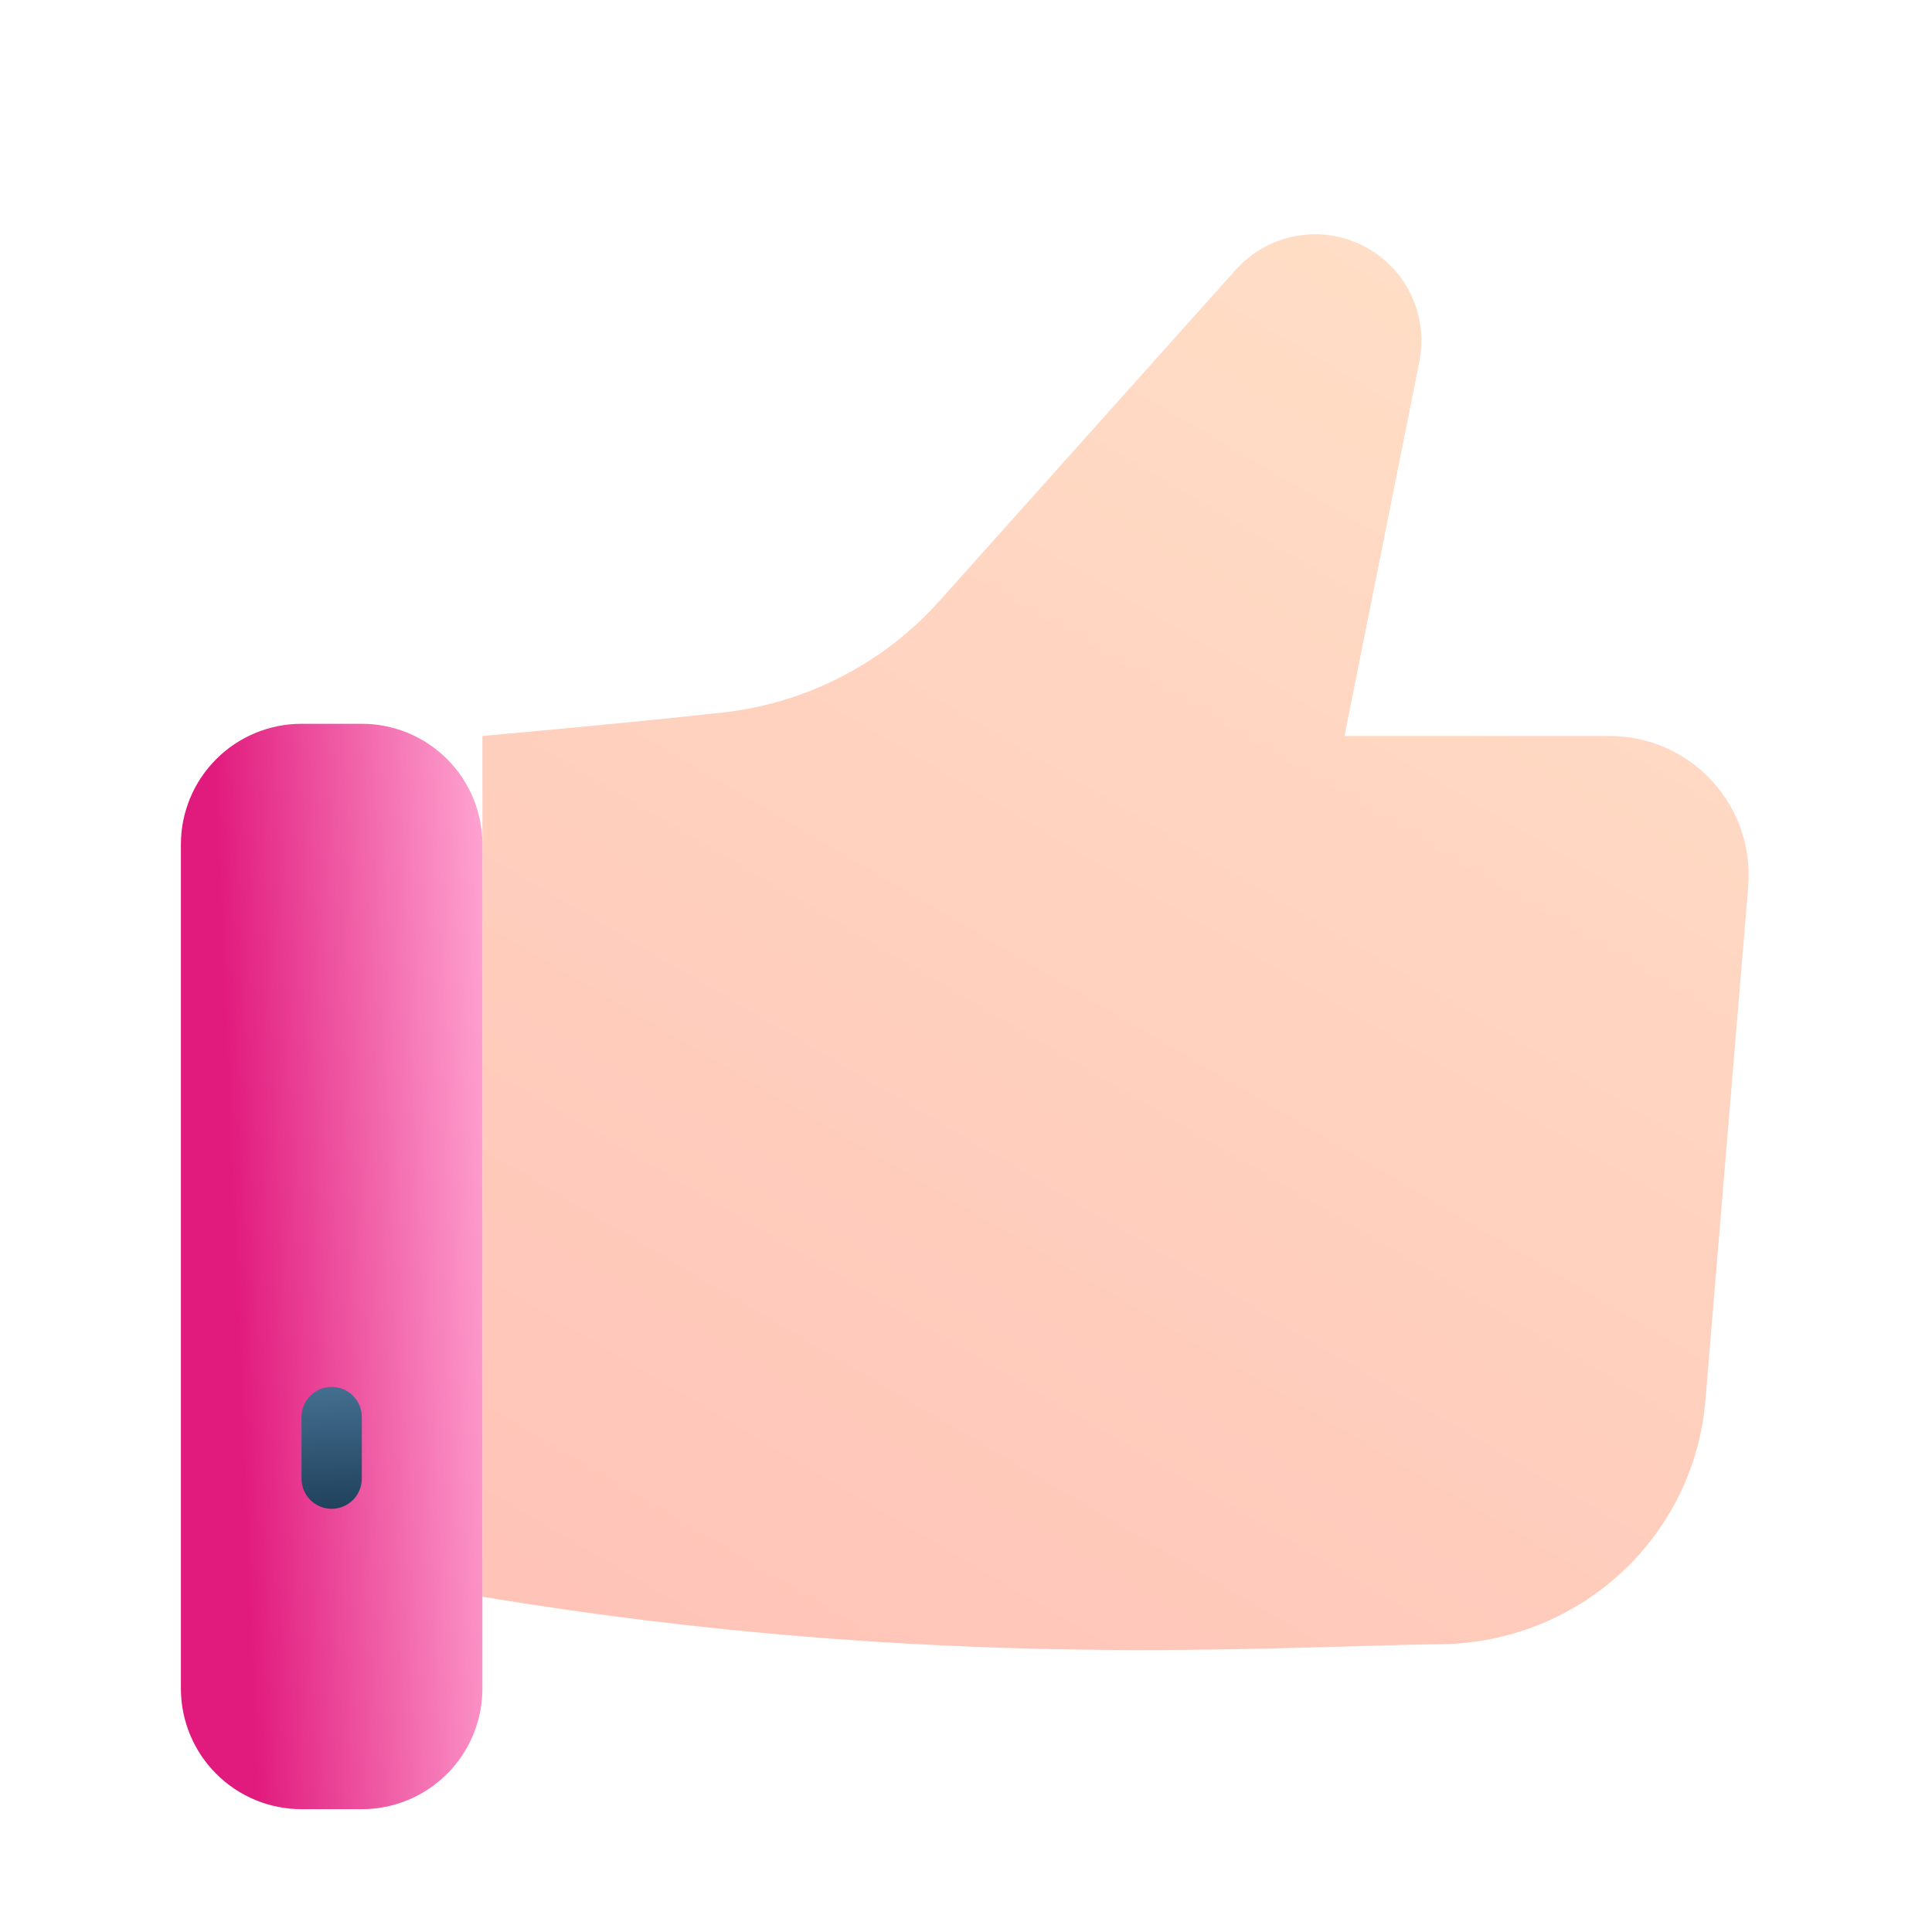 <svg width="128" height="128" viewBox="0 0 128 128" fill="none" xmlns="http://www.w3.org/2000/svg">
<g filter="url(#filter0_d_1428_3396)">
<path d="M115.824 54.74C116.038 52.172 115.167 49.631 113.422 47.734C111.677 45.838 109.216 44.758 106.639 44.758C98.75 44.758 89.076 44.758 89.076 44.758C89.076 44.758 91.547 32.399 94.037 19.951C94.66 16.835 93.121 13.687 90.278 12.266C87.435 10.844 83.993 11.501 81.874 13.87C74.886 21.68 67.29 30.169 62.244 35.809C58.533 39.957 53.421 42.591 47.888 43.206C41.511 43.914 31.961 44.758 31.961 44.758V101.785C62.049 106.799 84.618 105.042 95.428 104.934C104.592 104.842 112.227 97.909 112.988 88.777C113.891 77.935 115.053 63.997 115.824 54.74Z" fill="url(#paint0_linear_1428_3396)"/>
</g>
<g filter="url(#filter1_d_1428_3396)">
<path d="M31.96 45.943C31.96 43.823 31.119 41.791 29.62 40.293C28.122 38.794 26.089 37.953 23.971 37.953C22.655 37.953 21.291 37.953 19.976 37.953C17.857 37.953 15.824 38.794 14.326 40.293C12.827 41.791 11.985 43.823 11.985 45.943V101.872C11.985 103.992 12.827 106.024 14.326 107.522C15.824 109.021 17.857 109.863 19.976 109.863H23.971C26.089 109.863 28.122 109.021 29.62 107.522C31.119 106.024 31.96 103.992 31.96 101.872C31.96 88.038 31.96 59.778 31.96 45.943Z" fill="url(#paint1_linear_1428_3396)"/>
</g>
<path d="M19.976 93.883V97.965C19.976 99.067 20.87 99.962 21.973 99.962C23.075 99.962 23.971 99.067 23.971 97.965V93.883C23.971 92.78 23.075 91.885 21.973 91.885C20.87 91.885 19.976 92.78 19.976 93.883Z" fill="url(#paint2_linear_1428_3396)"/>
<defs>
<filter id="filter0_d_1428_3396" x="27.961" y="11.521" width="91.895" height="101.798" filterUnits="userSpaceOnUse" color-interpolation-filters="sRGB">
<feFlood flood-opacity="0" result="BackgroundImageFix"/>
<feColorMatrix in="SourceAlpha" type="matrix" values="0 0 0 0 0 0 0 0 0 0 0 0 0 0 0 0 0 0 127 0" result="hardAlpha"/>
<feOffset dy="4"/>
<feGaussianBlur stdDeviation="2"/>
<feComposite in2="hardAlpha" operator="out"/>
<feColorMatrix type="matrix" values="0 0 0 0 0.898 0 0 0 0 0.749 0 0 0 0 0.824 0 0 0 0.25 0"/>
<feBlend mode="normal" in2="BackgroundImageFix" result="effect1_dropShadow_1428_3396"/>
<feBlend mode="normal" in="SourceGraphic" in2="effect1_dropShadow_1428_3396" result="shape"/>
</filter>
<filter id="filter1_d_1428_3396" x="6.985" y="37.953" width="29.976" height="86.91" filterUnits="userSpaceOnUse" color-interpolation-filters="sRGB">
<feFlood flood-opacity="0" result="BackgroundImageFix"/>
<feColorMatrix in="SourceAlpha" type="matrix" values="0 0 0 0 0 0 0 0 0 0 0 0 0 0 0 0 0 0 127 0" result="hardAlpha"/>
<feMorphology radius="5" operator="erode" in="SourceAlpha" result="effect1_dropShadow_1428_3396"/>
<feOffset dy="10"/>
<feGaussianBlur stdDeviation="5"/>
<feComposite in2="hardAlpha" operator="out"/>
<feColorMatrix type="matrix" values="0 0 0 0 0.898 0 0 0 0 0.749 0 0 0 0 0.824 0 0 0 0.2 0"/>
<feBlend mode="normal" in2="BackgroundImageFix" result="effect1_dropShadow_1428_3396"/>
<feBlend mode="normal" in="SourceGraphic" in2="effect1_dropShadow_1428_3396" result="shape"/>
</filter>
<linearGradient id="paint0_linear_1428_3396" x1="90.303" y1="9.784" x2="35.173" y2="103.45" gradientUnits="userSpaceOnUse">
<stop stop-color="#FFDEC6"/>
<stop offset="1" stop-color="#FFC3B7"/>
</linearGradient>
<linearGradient id="paint1_linear_1428_3396" x1="17.298" y1="118.482" x2="35.436" y2="117.735" gradientUnits="userSpaceOnUse">
<stop stop-color="#E11A7D"/>
<stop offset="1" stop-color="#FFA6D2"/>
</linearGradient>
<linearGradient id="paint2_linear_1428_3396" x1="24.871" y1="91.108" x2="25.27" y2="100.696" gradientUnits="userSpaceOnUse">
<stop stop-color="#477294"/>
<stop offset="1" stop-color="#1C3D57"/>
</linearGradient>
</defs>
</svg>
